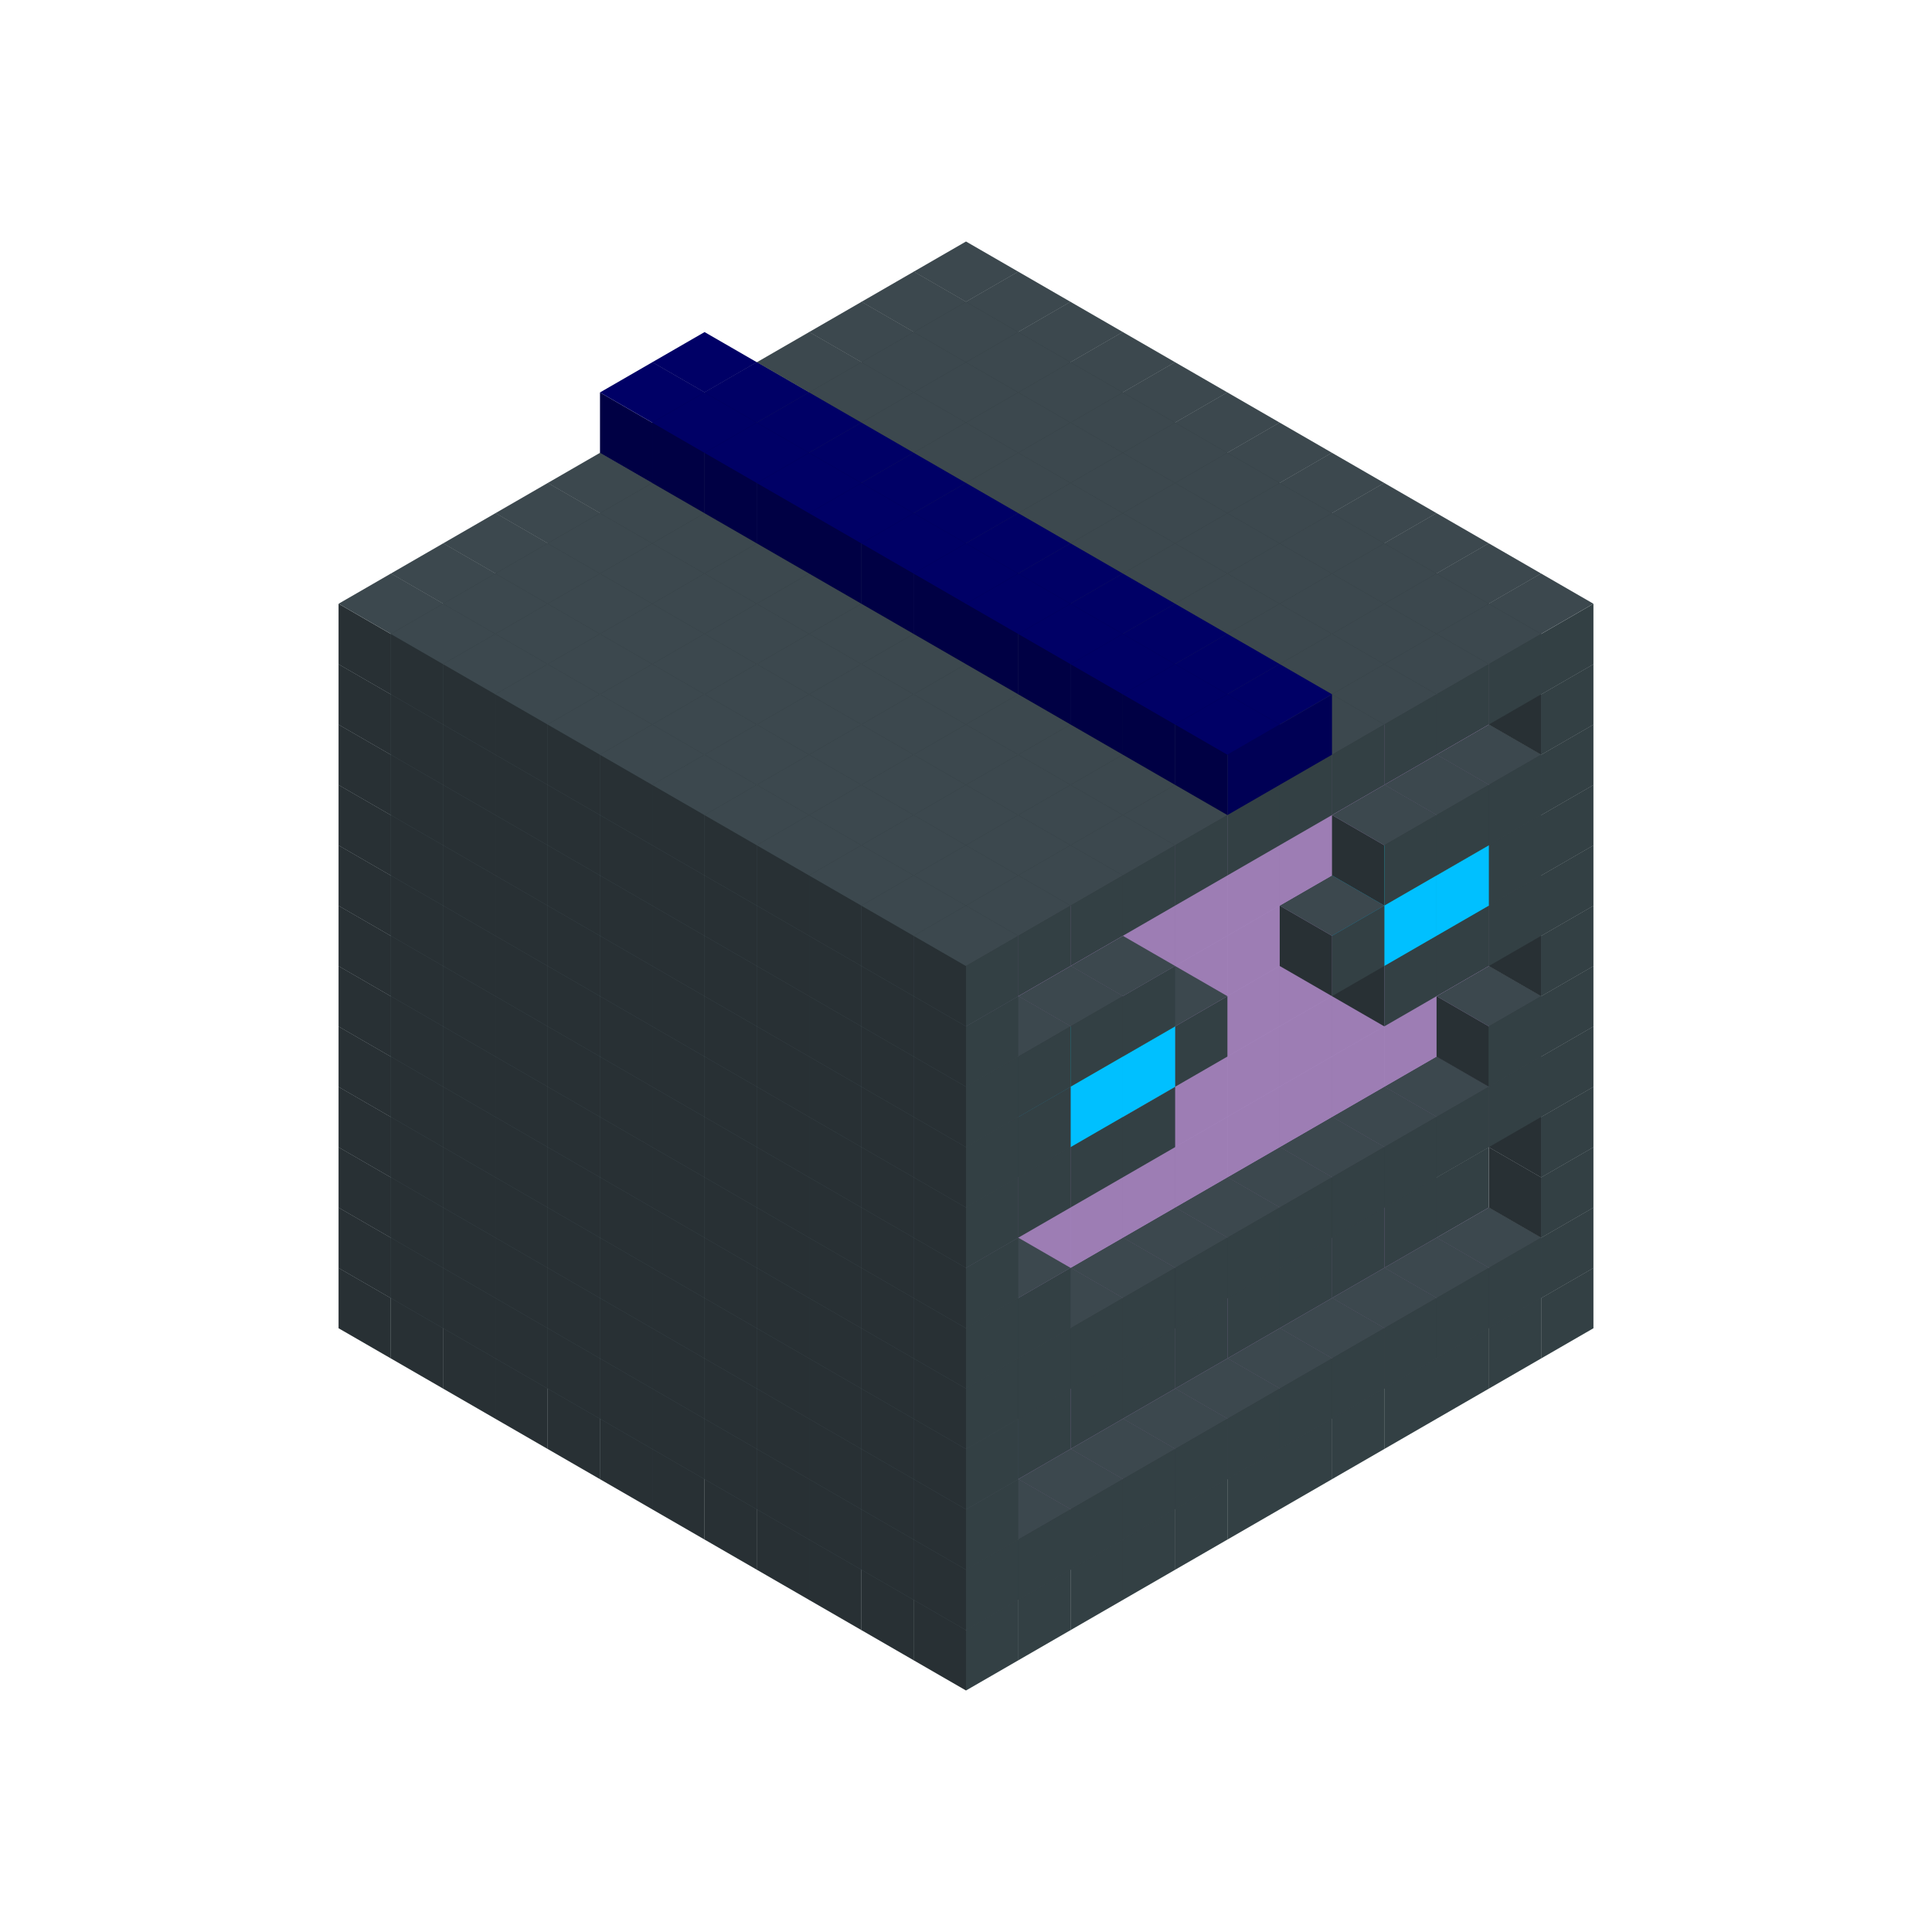 
<svg width='600' height='600' viewBox='4436371 5550000 3200000 3200000' xmlns='http://www.w3.org/2000/svg' xmlns:xlink='http://www.w3.org/1999/xlink'>
<use xlink:href='#v-0x00000107-1' transform='translate(983738,3600000)'/>
<use xlink:href='#v-0x00000107-1' transform='translate(1070341,3650000)'/>
<use xlink:href='#v-0x00000107-1' transform='translate(1156944,3700000)'/>
<use xlink:href='#v-0x00000107-1' transform='translate(1243547,3750000)'/>
<use xlink:href='#v-0x00000107-1' transform='translate(1330150,3800000)'/>
<use xlink:href='#v-0x00000107-1' transform='translate(1416753,3850000)'/>
<use xlink:href='#v-0x00000107-1' transform='translate(1503356,3900000)'/>
<use xlink:href='#v-0x00000107-1' transform='translate(1589959,3950000)'/>
<use xlink:href='#v-0x00000107-1' transform='translate(1676562,4000000)'/>
<use xlink:href='#v-0x00000107-1' transform='translate(1763165,4050000)'/>
<use xlink:href='#v-0x00000107-1' transform='translate(1849768,4100000)'/>
<use xlink:href='#v-0x00000107-1' transform='translate(2889004,3600000)'/>
<use xlink:href='#v-0x00000107-1' transform='translate(2802401,3650000)'/>
<use xlink:href='#v-0x00000107-1' transform='translate(2715798,3700000)'/>
<use xlink:href='#v-0x00000107-1' transform='translate(2629195,3750000)'/>
<use xlink:href='#v-0x00000107-1' transform='translate(2542592,3800000)'/>
<use xlink:href='#v-0x00000107-1' transform='translate(2455989,3850000)'/>
<use xlink:href='#v-0x00000107-1' transform='translate(2369386,3900000)'/>
<use xlink:href='#v-0x00000107-1' transform='translate(2282783,3950000)'/>
<use xlink:href='#v-0x00000107-1' transform='translate(2196180,4000000)'/>
<use xlink:href='#v-0x00000107-1' transform='translate(2109577,4050000)'/>
<use xlink:href='#v-0x00000107-1' transform='translate(2022974,4100000)'/>
<use xlink:href='#v-0x00000107-1' transform='translate(1936371,4150000)'/>
<use xlink:href='#v-0x00000107-1' transform='translate(983738,3500000)'/>
<use xlink:href='#v-0x00000107-1' transform='translate(1070341,3550000)'/>
<use xlink:href='#v-0x00000107-1' transform='translate(1156944,3600000)'/>
<use xlink:href='#v-0x00000107-1' transform='translate(1243547,3650000)'/>
<use xlink:href='#v-0x00000107-1' transform='translate(1330150,3700000)'/>
<use xlink:href='#v-0x00000107-1' transform='translate(1416753,3750000)'/>
<use xlink:href='#v-0x00000107-1' transform='translate(1503356,3800000)'/>
<use xlink:href='#v-0x00000107-1' transform='translate(1589959,3850000)'/>
<use xlink:href='#v-0x00000107-1' transform='translate(1676562,3900000)'/>
<use xlink:href='#v-0x00000107-1' transform='translate(1763165,3950000)'/>
<use xlink:href='#v-0x00000107-2' transform='translate(2715798,3500000)'/>
<use xlink:href='#v-0x00000107-2' transform='translate(2629195,3550000)'/>
<use xlink:href='#v-0x00000107-2' transform='translate(2542592,3600000)'/>
<use xlink:href='#v-0x00000107-2' transform='translate(2455989,3650000)'/>
<use xlink:href='#v-0x00000107-2' transform='translate(2369386,3700000)'/>
<use xlink:href='#v-0x00000107-2' transform='translate(2282783,3750000)'/>
<use xlink:href='#v-0x00000107-2' transform='translate(2196180,3800000)'/>
<use xlink:href='#v-0x00000107-2' transform='translate(2109577,3850000)'/>
<use xlink:href='#v-0x00000107-2' transform='translate(2022974,3900000)'/>
<use xlink:href='#v-0x00000107-2' transform='translate(1936371,3950000)'/>
<use xlink:href='#v-0x00000107-1' transform='translate(1849768,4000000)'/>
<use xlink:href='#v-0x00000107-1' transform='translate(2889004,3500000)'/>
<use xlink:href='#v-0x00000107-1' transform='translate(2802401,3550000)'/>
<use xlink:href='#v-0x00000107-1' transform='translate(2715798,3600000)'/>
<use xlink:href='#v-0x00000107-1' transform='translate(2629195,3650000)'/>
<use xlink:href='#v-0x00000107-1' transform='translate(2542592,3700000)'/>
<use xlink:href='#v-0x00000107-1' transform='translate(2455989,3750000)'/>
<use xlink:href='#v-0x00000107-1' transform='translate(2369386,3800000)'/>
<use xlink:href='#v-0x00000107-1' transform='translate(2282783,3850000)'/>
<use xlink:href='#v-0x00000107-1' transform='translate(2196180,3900000)'/>
<use xlink:href='#v-0x00000107-1' transform='translate(2109577,3950000)'/>
<use xlink:href='#v-0x00000107-1' transform='translate(2022974,4000000)'/>
<use xlink:href='#v-0x00000107-1' transform='translate(1936371,4050000)'/>
<use xlink:href='#v-0x00000107-1' transform='translate(983738,3400000)'/>
<use xlink:href='#v-0x00000107-1' transform='translate(1070341,3450000)'/>
<use xlink:href='#v-0x00000107-1' transform='translate(1156944,3500000)'/>
<use xlink:href='#v-0x00000107-1' transform='translate(1243547,3550000)'/>
<use xlink:href='#v-0x00000107-1' transform='translate(1330150,3600000)'/>
<use xlink:href='#v-0x00000107-1' transform='translate(1416753,3650000)'/>
<use xlink:href='#v-0x00000107-1' transform='translate(1503356,3700000)'/>
<use xlink:href='#v-0x00000107-1' transform='translate(1589959,3750000)'/>
<use xlink:href='#v-0x00000107-1' transform='translate(1676562,3800000)'/>
<use xlink:href='#v-0x00000107-1' transform='translate(1763165,3850000)'/>
<use xlink:href='#v-0x00000107-4' transform='translate(2715798,3400000)'/>
<use xlink:href='#v-0x00000107-4' transform='translate(2629195,3450000)'/>
<use xlink:href='#v-0x00000107-4' transform='translate(2542592,3500000)'/>
<use xlink:href='#v-0x00000107-4' transform='translate(2455989,3550000)'/>
<use xlink:href='#v-0x00000107-4' transform='translate(2369386,3600000)'/>
<use xlink:href='#v-0x00000107-4' transform='translate(2282783,3650000)'/>
<use xlink:href='#v-0x00000107-4' transform='translate(2196180,3700000)'/>
<use xlink:href='#v-0x00000107-4' transform='translate(2109577,3750000)'/>
<use xlink:href='#v-0x00000107-4' transform='translate(2022974,3800000)'/>
<use xlink:href='#v-0x00000107-4' transform='translate(1936371,3850000)'/>
<use xlink:href='#v-0x00000107-1' transform='translate(1849768,3900000)'/>
<use xlink:href='#v-0x00000107-1' transform='translate(2889004,3400000)'/>
<use xlink:href='#v-0x00000107-1' transform='translate(1936371,3950000)'/>
<use xlink:href='#v-0x00000107-1' transform='translate(983738,3300000)'/>
<use xlink:href='#v-0x00000107-1' transform='translate(1070341,3350000)'/>
<use xlink:href='#v-0x00000107-1' transform='translate(1156944,3400000)'/>
<use xlink:href='#v-0x00000107-1' transform='translate(1243547,3450000)'/>
<use xlink:href='#v-0x00000107-1' transform='translate(1330150,3500000)'/>
<use xlink:href='#v-0x00000107-1' transform='translate(1416753,3550000)'/>
<use xlink:href='#v-0x00000107-1' transform='translate(1503356,3600000)'/>
<use xlink:href='#v-0x00000107-1' transform='translate(1589959,3650000)'/>
<use xlink:href='#v-0x00000107-1' transform='translate(1676562,3700000)'/>
<use xlink:href='#v-0x00000107-1' transform='translate(1763165,3750000)'/>
<use xlink:href='#v-0x00000107-4' transform='translate(2715798,3300000)'/>
<use xlink:href='#v-0x00000107-4' transform='translate(2629195,3350000)'/>
<use xlink:href='#v-0x00000107-4' transform='translate(2542592,3400000)'/>
<use xlink:href='#v-0x00000107-4' transform='translate(2455989,3450000)'/>
<use xlink:href='#v-0x00000107-4' transform='translate(2369386,3500000)'/>
<use xlink:href='#v-0x00000107-4' transform='translate(2282783,3550000)'/>
<use xlink:href='#v-0x00000107-4' transform='translate(2196180,3600000)'/>
<use xlink:href='#v-0x00000107-4' transform='translate(2109577,3650000)'/>
<use xlink:href='#v-0x00000107-4' transform='translate(2022974,3700000)'/>
<use xlink:href='#v-0x00000107-4' transform='translate(1936371,3750000)'/>
<use xlink:href='#v-0x00000107-1' transform='translate(1849768,3800000)'/>
<use xlink:href='#v-0x00000107-1' transform='translate(2889004,3300000)'/>
<use xlink:href='#v-0x00000107-1' transform='translate(1936371,3850000)'/>
<use xlink:href='#v-0x00000107-1' transform='translate(983738,3200000)'/>
<use xlink:href='#v-0x00000107-1' transform='translate(1070341,3250000)'/>
<use xlink:href='#v-0x00000107-1' transform='translate(1156944,3300000)'/>
<use xlink:href='#v-0x00000107-1' transform='translate(1243547,3350000)'/>
<use xlink:href='#v-0x00000107-1' transform='translate(1330150,3400000)'/>
<use xlink:href='#v-0x00000107-1' transform='translate(1416753,3450000)'/>
<use xlink:href='#v-0x00000107-1' transform='translate(1503356,3500000)'/>
<use xlink:href='#v-0x00000107-1' transform='translate(1589959,3550000)'/>
<use xlink:href='#v-0x00000107-1' transform='translate(1676562,3600000)'/>
<use xlink:href='#v-0x00000107-1' transform='translate(1763165,3650000)'/>
<use xlink:href='#v-0x00000107-2' transform='translate(2715798,3200000)'/>
<use xlink:href='#v-0x00000107-2' transform='translate(2629195,3250000)'/>
<use xlink:href='#v-0x00000107-2' transform='translate(2542592,3300000)'/>
<use xlink:href='#v-0x00000107-2' transform='translate(2455989,3350000)'/>
<use xlink:href='#v-0x00000107-2' transform='translate(2369386,3400000)'/>
<use xlink:href='#v-0x00000107-2' transform='translate(2282783,3450000)'/>
<use xlink:href='#v-0x00000107-2' transform='translate(2196180,3500000)'/>
<use xlink:href='#v-0x00000107-2' transform='translate(2109577,3550000)'/>
<use xlink:href='#v-0x00000107-2' transform='translate(2022974,3600000)'/>
<use xlink:href='#v-0x00000107-2' transform='translate(1936371,3650000)'/>
<use xlink:href='#v-0x00000107-1' transform='translate(1849768,3700000)'/>
<use xlink:href='#v-0x00000107-1' transform='translate(2889004,3200000)'/>
<use xlink:href='#v-0x00000107-1' transform='translate(2802401,3250000)'/>
<use xlink:href='#v-0x00000107-1' transform='translate(2715798,3300000)'/>
<use xlink:href='#v-0x00000107-1' transform='translate(2629195,3350000)'/>
<use xlink:href='#v-0x00000107-1' transform='translate(2542592,3400000)'/>
<use xlink:href='#v-0x00000107-1' transform='translate(2455989,3450000)'/>
<use xlink:href='#v-0x00000107-1' transform='translate(2369386,3500000)'/>
<use xlink:href='#v-0x00000107-1' transform='translate(2282783,3550000)'/>
<use xlink:href='#v-0x00000107-1' transform='translate(2196180,3600000)'/>
<use xlink:href='#v-0x00000107-1' transform='translate(2109577,3650000)'/>
<use xlink:href='#v-0x00000107-1' transform='translate(2022974,3700000)'/>
<use xlink:href='#v-0x00000107-1' transform='translate(1936371,3750000)'/>
<use xlink:href='#v-0x00000107-1' transform='translate(983738,3100000)'/>
<use xlink:href='#v-0x00000107-1' transform='translate(1070341,3150000)'/>
<use xlink:href='#v-0x00000107-1' transform='translate(1156944,3200000)'/>
<use xlink:href='#v-0x00000107-1' transform='translate(1243547,3250000)'/>
<use xlink:href='#v-0x00000107-1' transform='translate(1330150,3300000)'/>
<use xlink:href='#v-0x00000107-1' transform='translate(1416753,3350000)'/>
<use xlink:href='#v-0x00000107-1' transform='translate(1503356,3400000)'/>
<use xlink:href='#v-0x00000107-1' transform='translate(1589959,3450000)'/>
<use xlink:href='#v-0x00000107-1' transform='translate(1676562,3500000)'/>
<use xlink:href='#v-0x00000107-1' transform='translate(1763165,3550000)'/>
<use xlink:href='#v-0x00000107-2' transform='translate(2715798,3100000)'/>
<use xlink:href='#v-0x00000107-2' transform='translate(2629195,3150000)'/>
<use xlink:href='#v-0x00000107-2' transform='translate(2542592,3200000)'/>
<use xlink:href='#v-0x00000107-2' transform='translate(2455989,3250000)'/>
<use xlink:href='#v-0x00000107-2' transform='translate(2369386,3300000)'/>
<use xlink:href='#v-0x00000107-2' transform='translate(2282783,3350000)'/>
<use xlink:href='#v-0x00000107-2' transform='translate(2196180,3400000)'/>
<use xlink:href='#v-0x00000107-2' transform='translate(2109577,3450000)'/>
<use xlink:href='#v-0x00000107-2' transform='translate(2022974,3500000)'/>
<use xlink:href='#v-0x00000107-2' transform='translate(1936371,3550000)'/>
<use xlink:href='#v-0x00000107-1' transform='translate(1849768,3600000)'/>
<use xlink:href='#v-0x00000107-1' transform='translate(2889004,3100000)'/>
<use xlink:href='#v-0x00000107-1' transform='translate(2802401,3150000)'/>
<use xlink:href='#v-0x00000107-1' transform='translate(2022974,3600000)'/>
<use xlink:href='#v-0x00000107-1' transform='translate(1936371,3650000)'/>
<use xlink:href='#v-0x00000107-1' transform='translate(983738,3000000)'/>
<use xlink:href='#v-0x00000107-1' transform='translate(1070341,3050000)'/>
<use xlink:href='#v-0x00000107-1' transform='translate(1156944,3100000)'/>
<use xlink:href='#v-0x00000107-1' transform='translate(1243547,3150000)'/>
<use xlink:href='#v-0x00000107-1' transform='translate(1330150,3200000)'/>
<use xlink:href='#v-0x00000107-1' transform='translate(1416753,3250000)'/>
<use xlink:href='#v-0x00000107-1' transform='translate(1503356,3300000)'/>
<use xlink:href='#v-0x00000107-1' transform='translate(1589959,3350000)'/>
<use xlink:href='#v-0x00000107-1' transform='translate(1676562,3400000)'/>
<use xlink:href='#v-0x00000107-1' transform='translate(1763165,3450000)'/>
<use xlink:href='#v-0x00000107-2' transform='translate(2715798,3000000)'/>
<use xlink:href='#v-0x00000107-2' transform='translate(2629195,3050000)'/>
<use xlink:href='#v-0x00000107-2' transform='translate(2542592,3100000)'/>
<use xlink:href='#v-0x00000107-2' transform='translate(2455989,3150000)'/>
<use xlink:href='#v-0x00000107-2' transform='translate(2369386,3200000)'/>
<use xlink:href='#v-0x00000107-2' transform='translate(2282783,3250000)'/>
<use xlink:href='#v-0x00000107-2' transform='translate(2196180,3300000)'/>
<use xlink:href='#v-0x00000107-2' transform='translate(2109577,3350000)'/>
<use xlink:href='#v-0x00000107-2' transform='translate(2022974,3400000)'/>
<use xlink:href='#v-0x00000107-2' transform='translate(1936371,3450000)'/>
<use xlink:href='#v-0x00000107-1' transform='translate(1849768,3500000)'/>
<use xlink:href='#v-0x00000107-1' transform='translate(2889004,3000000)'/>
<use xlink:href='#v-0x00000107-1' transform='translate(1936371,3550000)'/>
<use xlink:href='#v-0x00000107-1' transform='translate(983738,2900000)'/>
<use xlink:href='#v-0x00000107-1' transform='translate(1070341,2950000)'/>
<use xlink:href='#v-0x00000107-1' transform='translate(1156944,3000000)'/>
<use xlink:href='#v-0x00000107-1' transform='translate(1243547,3050000)'/>
<use xlink:href='#v-0x00000107-1' transform='translate(1330150,3100000)'/>
<use xlink:href='#v-0x00000107-1' transform='translate(1416753,3150000)'/>
<use xlink:href='#v-0x00000107-1' transform='translate(1503356,3200000)'/>
<use xlink:href='#v-0x00000107-1' transform='translate(1589959,3250000)'/>
<use xlink:href='#v-0x00000107-1' transform='translate(1676562,3300000)'/>
<use xlink:href='#v-0x00000107-1' transform='translate(1763165,3350000)'/>
<use xlink:href='#v-0x00000107-2' transform='translate(2715798,2900000)'/>
<use xlink:href='#v-0x00000107-2' transform='translate(2629195,2950000)'/>
<use xlink:href='#v-0x00000107-2' transform='translate(2542592,3000000)'/>
<use xlink:href='#v-0x00000107-2' transform='translate(2455989,3050000)'/>
<use xlink:href='#v-0x00000107-2' transform='translate(2369386,3100000)'/>
<use xlink:href='#v-0x00000107-2' transform='translate(2282783,3150000)'/>
<use xlink:href='#v-0x00000107-2' transform='translate(2196180,3200000)'/>
<use xlink:href='#v-0x00000107-2' transform='translate(2109577,3250000)'/>
<use xlink:href='#v-0x00000107-2' transform='translate(2022974,3300000)'/>
<use xlink:href='#v-0x00000107-2' transform='translate(1936371,3350000)'/>
<use xlink:href='#v-0x00000107-1' transform='translate(1849768,3400000)'/>
<use xlink:href='#v-0x00000107-1' transform='translate(2889004,2900000)'/>
<use xlink:href='#v-0x00000107-1' transform='translate(2802401,2950000)'/>
<use xlink:href='#v-0x00000107-1' transform='translate(2715798,3000000)'/>
<use xlink:href='#v-0x00000107-1' transform='translate(2629195,3050000)'/>
<use xlink:href='#v-0x00000107-1' transform='translate(2196180,3300000)'/>
<use xlink:href='#v-0x00000107-1' transform='translate(2109577,3350000)'/>
<use xlink:href='#v-0x00000107-1' transform='translate(2022974,3400000)'/>
<use xlink:href='#v-0x00000107-1' transform='translate(1936371,3450000)'/>
<use xlink:href='#v-0x00000107-1' transform='translate(983738,2800000)'/>
<use xlink:href='#v-0x00000107-1' transform='translate(1070341,2850000)'/>
<use xlink:href='#v-0x00000107-1' transform='translate(1156944,2900000)'/>
<use xlink:href='#v-0x00000107-1' transform='translate(1243547,2950000)'/>
<use xlink:href='#v-0x00000107-1' transform='translate(1330150,3000000)'/>
<use xlink:href='#v-0x00000107-1' transform='translate(1416753,3050000)'/>
<use xlink:href='#v-0x00000107-1' transform='translate(1503356,3100000)'/>
<use xlink:href='#v-0x00000107-1' transform='translate(1589959,3150000)'/>
<use xlink:href='#v-0x00000107-1' transform='translate(1676562,3200000)'/>
<use xlink:href='#v-0x00000107-1' transform='translate(1763165,3250000)'/>
<use xlink:href='#v-0x00000107-2' transform='translate(2715798,2800000)'/>
<use xlink:href='#v-0x00000107-2' transform='translate(2629195,2850000)'/>
<use xlink:href='#v-0x00000107-2' transform='translate(2542592,2900000)'/>
<use xlink:href='#v-0x00000107-2' transform='translate(2455989,2950000)'/>
<use xlink:href='#v-0x00000107-2' transform='translate(2369386,3000000)'/>
<use xlink:href='#v-0x00000107-2' transform='translate(2282783,3050000)'/>
<use xlink:href='#v-0x00000107-2' transform='translate(2196180,3100000)'/>
<use xlink:href='#v-0x00000107-2' transform='translate(2109577,3150000)'/>
<use xlink:href='#v-0x00000107-2' transform='translate(2022974,3200000)'/>
<use xlink:href='#v-0x00000107-2' transform='translate(1936371,3250000)'/>
<use xlink:href='#v-0x00000107-1' transform='translate(1849768,3300000)'/>
<use xlink:href='#v-0x00000107-1' transform='translate(2889004,2800000)'/>
<use xlink:href='#v-0x00000107-1' transform='translate(2802401,2850000)'/>
<use xlink:href='#v-0x00000107-3' transform='translate(2715798,2900000)'/>
<use xlink:href='#v-0x00000107-3' transform='translate(2629195,2950000)'/>
<use xlink:href='#v-0x00000107-1' transform='translate(2542592,3000000)'/>
<use xlink:href='#v-0x00000107-1' transform='translate(2282783,3150000)'/>
<use xlink:href='#v-0x00000107-3' transform='translate(2196180,3200000)'/>
<use xlink:href='#v-0x00000107-3' transform='translate(2109577,3250000)'/>
<use xlink:href='#v-0x00000107-1' transform='translate(2022974,3300000)'/>
<use xlink:href='#v-0x00000107-1' transform='translate(1936371,3350000)'/>
<use xlink:href='#v-0x00000107-1' transform='translate(983738,2700000)'/>
<use xlink:href='#v-0x00000107-1' transform='translate(1070341,2750000)'/>
<use xlink:href='#v-0x00000107-1' transform='translate(1156944,2800000)'/>
<use xlink:href='#v-0x00000107-1' transform='translate(1243547,2850000)'/>
<use xlink:href='#v-0x00000107-1' transform='translate(1330150,2900000)'/>
<use xlink:href='#v-0x00000107-1' transform='translate(1416753,2950000)'/>
<use xlink:href='#v-0x00000107-1' transform='translate(1503356,3000000)'/>
<use xlink:href='#v-0x00000107-1' transform='translate(1589959,3050000)'/>
<use xlink:href='#v-0x00000107-1' transform='translate(1676562,3100000)'/>
<use xlink:href='#v-0x00000107-1' transform='translate(1763165,3150000)'/>
<use xlink:href='#v-0x00000107-2' transform='translate(2715798,2700000)'/>
<use xlink:href='#v-0x00000107-2' transform='translate(2629195,2750000)'/>
<use xlink:href='#v-0x00000107-2' transform='translate(2542592,2800000)'/>
<use xlink:href='#v-0x00000107-2' transform='translate(2455989,2850000)'/>
<use xlink:href='#v-0x00000107-2' transform='translate(2369386,2900000)'/>
<use xlink:href='#v-0x00000107-2' transform='translate(2282783,2950000)'/>
<use xlink:href='#v-0x00000107-2' transform='translate(2196180,3000000)'/>
<use xlink:href='#v-0x00000107-2' transform='translate(2109577,3050000)'/>
<use xlink:href='#v-0x00000107-2' transform='translate(2022974,3100000)'/>
<use xlink:href='#v-0x00000107-2' transform='translate(1936371,3150000)'/>
<use xlink:href='#v-0x00000107-1' transform='translate(1849768,3200000)'/>
<use xlink:href='#v-0x00000107-1' transform='translate(2889004,2700000)'/>
<use xlink:href='#v-0x00000107-1' transform='translate(2802401,2750000)'/>
<use xlink:href='#v-0x00000107-1' transform='translate(2715798,2800000)'/>
<use xlink:href='#v-0x00000107-1' transform='translate(2629195,2850000)'/>
<use xlink:href='#v-0x00000107-1' transform='translate(2196180,3100000)'/>
<use xlink:href='#v-0x00000107-1' transform='translate(2109577,3150000)'/>
<use xlink:href='#v-0x00000107-1' transform='translate(2022974,3200000)'/>
<use xlink:href='#v-0x00000107-1' transform='translate(1936371,3250000)'/>
<use xlink:href='#v-0x00000107-1' transform='translate(983738,2600000)'/>
<use xlink:href='#v-0x00000107-1' transform='translate(1070341,2650000)'/>
<use xlink:href='#v-0x00000107-1' transform='translate(1156944,2700000)'/>
<use xlink:href='#v-0x00000107-1' transform='translate(1243547,2750000)'/>
<use xlink:href='#v-0x00000107-1' transform='translate(1330150,2800000)'/>
<use xlink:href='#v-0x00000107-1' transform='translate(1416753,2850000)'/>
<use xlink:href='#v-0x00000107-1' transform='translate(1503356,2900000)'/>
<use xlink:href='#v-0x00000107-1' transform='translate(1589959,2950000)'/>
<use xlink:href='#v-0x00000107-1' transform='translate(1676562,3000000)'/>
<use xlink:href='#v-0x00000107-1' transform='translate(1763165,3050000)'/>
<use xlink:href='#v-0x00000107-2' transform='translate(2715798,2600000)'/>
<use xlink:href='#v-0x00000107-2' transform='translate(2629195,2650000)'/>
<use xlink:href='#v-0x00000107-2' transform='translate(2542592,2700000)'/>
<use xlink:href='#v-0x00000107-2' transform='translate(2455989,2750000)'/>
<use xlink:href='#v-0x00000107-2' transform='translate(2369386,2800000)'/>
<use xlink:href='#v-0x00000107-2' transform='translate(2282783,2850000)'/>
<use xlink:href='#v-0x00000107-2' transform='translate(2196180,2900000)'/>
<use xlink:href='#v-0x00000107-2' transform='translate(2109577,2950000)'/>
<use xlink:href='#v-0x00000107-2' transform='translate(2022974,3000000)'/>
<use xlink:href='#v-0x00000107-2' transform='translate(1936371,3050000)'/>
<use xlink:href='#v-0x00000107-1' transform='translate(1849768,3100000)'/>
<use xlink:href='#v-0x00000107-1' transform='translate(2889004,2600000)'/>
<use xlink:href='#v-0x00000107-1' transform='translate(1936371,3150000)'/>
<use xlink:href='#v-0x00000107-1' transform='translate(1936371,1950000)'/>
<use xlink:href='#v-0x00000107-1' transform='translate(1849768,2000000)'/>
<use xlink:href='#v-0x00000107-1' transform='translate(1763165,2050000)'/>
<use xlink:href='#v-0x00000107-1' transform='translate(1676562,2100000)'/>
<use xlink:href='#v-0x00000107-1' transform='translate(1589959,2150000)'/>
<use xlink:href='#v-0x00000107-1' transform='translate(1503356,2200000)'/>
<use xlink:href='#v-0x00000107-1' transform='translate(1416753,2250000)'/>
<use xlink:href='#v-0x00000107-1' transform='translate(1330150,2300000)'/>
<use xlink:href='#v-0x00000107-1' transform='translate(1243547,2350000)'/>
<use xlink:href='#v-0x00000107-1' transform='translate(1156944,2400000)'/>
<use xlink:href='#v-0x00000107-1' transform='translate(1070341,2450000)'/>
<use xlink:href='#v-0x00000107-1' transform='translate(983738,2500000)'/>
<use xlink:href='#v-0x00000107-1' transform='translate(2022974,2000000)'/>
<use xlink:href='#v-0x00000107-1' transform='translate(1936371,2050000)'/>
<use xlink:href='#v-0x00000107-1' transform='translate(1849768,2100000)'/>
<use xlink:href='#v-0x00000107-1' transform='translate(1763165,2150000)'/>
<use xlink:href='#v-0x00000107-1' transform='translate(1676562,2200000)'/>
<use xlink:href='#v-0x00000107-1' transform='translate(1589959,2250000)'/>
<use xlink:href='#v-0x00000107-1' transform='translate(1503356,2300000)'/>
<use xlink:href='#v-0x00000107-1' transform='translate(1416753,2350000)'/>
<use xlink:href='#v-0x00000107-1' transform='translate(1330150,2400000)'/>
<use xlink:href='#v-0x00000107-1' transform='translate(1243547,2450000)'/>
<use xlink:href='#v-0x00000107-1' transform='translate(1156944,2500000)'/>
<use xlink:href='#v-0x00000107-1' transform='translate(1070341,2550000)'/>
<use xlink:href='#v-0x00000107-1' transform='translate(2109577,2050000)'/>
<use xlink:href='#v-0x00000107-1' transform='translate(2022974,2100000)'/>
<use xlink:href='#v-0x00000107-1' transform='translate(1936371,2150000)'/>
<use xlink:href='#v-0x00000107-1' transform='translate(1849768,2200000)'/>
<use xlink:href='#v-0x00000107-1' transform='translate(1763165,2250000)'/>
<use xlink:href='#v-0x00000107-1' transform='translate(1676562,2300000)'/>
<use xlink:href='#v-0x00000107-1' transform='translate(1589959,2350000)'/>
<use xlink:href='#v-0x00000107-1' transform='translate(1503356,2400000)'/>
<use xlink:href='#v-0x00000107-1' transform='translate(1416753,2450000)'/>
<use xlink:href='#v-0x00000107-1' transform='translate(1330150,2500000)'/>
<use xlink:href='#v-0x00000107-1' transform='translate(1243547,2550000)'/>
<use xlink:href='#v-0x00000107-1' transform='translate(1156944,2600000)'/>
<use xlink:href='#v-0x00000107-1' transform='translate(2196180,2100000)'/>
<use xlink:href='#v-0x00000107-1' transform='translate(2109577,2150000)'/>
<use xlink:href='#v-0x00000107-1' transform='translate(2022974,2200000)'/>
<use xlink:href='#v-0x00000107-1' transform='translate(1936371,2250000)'/>
<use xlink:href='#v-0x00000107-1' transform='translate(1849768,2300000)'/>
<use xlink:href='#v-0x00000107-1' transform='translate(1763165,2350000)'/>
<use xlink:href='#v-0x00000107-1' transform='translate(1676562,2400000)'/>
<use xlink:href='#v-0x00000107-1' transform='translate(1589959,2450000)'/>
<use xlink:href='#v-0x00000107-1' transform='translate(1503356,2500000)'/>
<use xlink:href='#v-0x00000107-1' transform='translate(1416753,2550000)'/>
<use xlink:href='#v-0x00000107-1' transform='translate(1330150,2600000)'/>
<use xlink:href='#v-0x00000107-1' transform='translate(1243547,2650000)'/>
<use xlink:href='#v-0x00000107-1' transform='translate(2282783,2150000)'/>
<use xlink:href='#v-0x00000107-1' transform='translate(2196180,2200000)'/>
<use xlink:href='#v-0x00000107-1' transform='translate(2109577,2250000)'/>
<use xlink:href='#v-0x00000107-1' transform='translate(2022974,2300000)'/>
<use xlink:href='#v-0x00000107-1' transform='translate(1936371,2350000)'/>
<use xlink:href='#v-0x00000107-1' transform='translate(1849768,2400000)'/>
<use xlink:href='#v-0x00000107-1' transform='translate(1763165,2450000)'/>
<use xlink:href='#v-0x00000107-1' transform='translate(1676562,2500000)'/>
<use xlink:href='#v-0x00000107-1' transform='translate(1589959,2550000)'/>
<use xlink:href='#v-0x00000107-1' transform='translate(1503356,2600000)'/>
<use xlink:href='#v-0x00000107-1' transform='translate(1416753,2650000)'/>
<use xlink:href='#v-0x00000107-1' transform='translate(1330150,2700000)'/>
<use xlink:href='#v-0x00000107-1' transform='translate(2369386,2200000)'/>
<use xlink:href='#v-0x00000107-1' transform='translate(2282783,2250000)'/>
<use xlink:href='#v-0x00000107-1' transform='translate(2196180,2300000)'/>
<use xlink:href='#v-0x00000107-1' transform='translate(2109577,2350000)'/>
<use xlink:href='#v-0x00000107-1' transform='translate(2022974,2400000)'/>
<use xlink:href='#v-0x00000107-1' transform='translate(1936371,2450000)'/>
<use xlink:href='#v-0x00000107-1' transform='translate(1849768,2500000)'/>
<use xlink:href='#v-0x00000107-1' transform='translate(1763165,2550000)'/>
<use xlink:href='#v-0x00000107-1' transform='translate(1676562,2600000)'/>
<use xlink:href='#v-0x00000107-1' transform='translate(1589959,2650000)'/>
<use xlink:href='#v-0x00000107-1' transform='translate(1503356,2700000)'/>
<use xlink:href='#v-0x00000107-1' transform='translate(1416753,2750000)'/>
<use xlink:href='#v-0x00000107-1' transform='translate(2455989,2250000)'/>
<use xlink:href='#v-0x00000107-1' transform='translate(2369386,2300000)'/>
<use xlink:href='#v-0x00000107-1' transform='translate(2282783,2350000)'/>
<use xlink:href='#v-0x00000107-1' transform='translate(2196180,2400000)'/>
<use xlink:href='#v-0x00000107-1' transform='translate(2109577,2450000)'/>
<use xlink:href='#v-0x00000107-1' transform='translate(2022974,2500000)'/>
<use xlink:href='#v-0x00000107-1' transform='translate(1936371,2550000)'/>
<use xlink:href='#v-0x00000107-1' transform='translate(1849768,2600000)'/>
<use xlink:href='#v-0x00000107-1' transform='translate(1763165,2650000)'/>
<use xlink:href='#v-0x00000107-1' transform='translate(1676562,2700000)'/>
<use xlink:href='#v-0x00000107-1' transform='translate(1589959,2750000)'/>
<use xlink:href='#v-0x00000107-1' transform='translate(1503356,2800000)'/>
<use xlink:href='#v-0x00000107-1' transform='translate(2542592,2300000)'/>
<use xlink:href='#v-0x00000107-1' transform='translate(2455989,2350000)'/>
<use xlink:href='#v-0x00000107-1' transform='translate(2369386,2400000)'/>
<use xlink:href='#v-0x00000107-1' transform='translate(2282783,2450000)'/>
<use xlink:href='#v-0x00000107-1' transform='translate(2196180,2500000)'/>
<use xlink:href='#v-0x00000107-1' transform='translate(2109577,2550000)'/>
<use xlink:href='#v-0x00000107-1' transform='translate(2022974,2600000)'/>
<use xlink:href='#v-0x00000107-1' transform='translate(1936371,2650000)'/>
<use xlink:href='#v-0x00000107-1' transform='translate(1849768,2700000)'/>
<use xlink:href='#v-0x00000107-1' transform='translate(1763165,2750000)'/>
<use xlink:href='#v-0x00000107-1' transform='translate(1676562,2800000)'/>
<use xlink:href='#v-0x00000107-1' transform='translate(1589959,2850000)'/>
<use xlink:href='#v-0x00000107-1' transform='translate(2629195,2350000)'/>
<use xlink:href='#v-0x00000107-1' transform='translate(2542592,2400000)'/>
<use xlink:href='#v-0x00000107-1' transform='translate(2455989,2450000)'/>
<use xlink:href='#v-0x00000107-1' transform='translate(2369386,2500000)'/>
<use xlink:href='#v-0x00000107-1' transform='translate(2282783,2550000)'/>
<use xlink:href='#v-0x00000107-1' transform='translate(2196180,2600000)'/>
<use xlink:href='#v-0x00000107-1' transform='translate(2109577,2650000)'/>
<use xlink:href='#v-0x00000107-1' transform='translate(2022974,2700000)'/>
<use xlink:href='#v-0x00000107-1' transform='translate(1936371,2750000)'/>
<use xlink:href='#v-0x00000107-1' transform='translate(1849768,2800000)'/>
<use xlink:href='#v-0x00000107-1' transform='translate(1763165,2850000)'/>
<use xlink:href='#v-0x00000107-1' transform='translate(1676562,2900000)'/>
<use xlink:href='#v-0x00000107-1' transform='translate(2715798,2400000)'/>
<use xlink:href='#v-0x00000107-1' transform='translate(2629195,2450000)'/>
<use xlink:href='#v-0x00000107-1' transform='translate(2542592,2500000)'/>
<use xlink:href='#v-0x00000107-1' transform='translate(2455989,2550000)'/>
<use xlink:href='#v-0x00000107-1' transform='translate(2369386,2600000)'/>
<use xlink:href='#v-0x00000107-1' transform='translate(2282783,2650000)'/>
<use xlink:href='#v-0x00000107-1' transform='translate(2196180,2700000)'/>
<use xlink:href='#v-0x00000107-1' transform='translate(2109577,2750000)'/>
<use xlink:href='#v-0x00000107-1' transform='translate(2022974,2800000)'/>
<use xlink:href='#v-0x00000107-1' transform='translate(1936371,2850000)'/>
<use xlink:href='#v-0x00000107-1' transform='translate(1849768,2900000)'/>
<use xlink:href='#v-0x00000107-1' transform='translate(1763165,2950000)'/>
<use xlink:href='#v-0x00000107-1' transform='translate(2802401,2450000)'/>
<use xlink:href='#v-0x00000107-1' transform='translate(2715798,2500000)'/>
<use xlink:href='#v-0x00000107-1' transform='translate(2629195,2550000)'/>
<use xlink:href='#v-0x00000107-1' transform='translate(2542592,2600000)'/>
<use xlink:href='#v-0x00000107-1' transform='translate(2455989,2650000)'/>
<use xlink:href='#v-0x00000107-1' transform='translate(2369386,2700000)'/>
<use xlink:href='#v-0x00000107-1' transform='translate(2282783,2750000)'/>
<use xlink:href='#v-0x00000107-1' transform='translate(2196180,2800000)'/>
<use xlink:href='#v-0x00000107-1' transform='translate(2109577,2850000)'/>
<use xlink:href='#v-0x00000107-1' transform='translate(2022974,2900000)'/>
<use xlink:href='#v-0x00000107-1' transform='translate(1936371,2950000)'/>
<use xlink:href='#v-0x00000107-1' transform='translate(1849768,3000000)'/>
<use xlink:href='#v-0x00000107-1' transform='translate(2889004,2500000)'/>
<use xlink:href='#v-0x00000107-1' transform='translate(2802401,2550000)'/>
<use xlink:href='#v-0x00000107-1' transform='translate(2715798,2600000)'/>
<use xlink:href='#v-0x00000107-1' transform='translate(2629195,2650000)'/>
<use xlink:href='#v-0x00000107-1' transform='translate(2542592,2700000)'/>
<use xlink:href='#v-0x00000107-1' transform='translate(2455989,2750000)'/>
<use xlink:href='#v-0x00000107-1' transform='translate(2369386,2800000)'/>
<use xlink:href='#v-0x00000107-1' transform='translate(2282783,2850000)'/>
<use xlink:href='#v-0x00000107-1' transform='translate(2196180,2900000)'/>
<use xlink:href='#v-0x00000107-1' transform='translate(2109577,2950000)'/>
<use xlink:href='#v-0x00000107-1' transform='translate(2022974,3000000)'/>
<use xlink:href='#v-0x00000107-1' transform='translate(1936371,3050000)'/>
<use xlink:href='#v-0x00000107-5' transform='translate(1503356,2100000)'/>
<use xlink:href='#v-0x00000107-5' transform='translate(1416753,2150000)'/>
<use xlink:href='#v-0x00000107-5' transform='translate(1589959,2150000)'/>
<use xlink:href='#v-0x00000107-5' transform='translate(1503356,2200000)'/>
<use xlink:href='#v-0x00000107-5' transform='translate(1676562,2200000)'/>
<use xlink:href='#v-0x00000107-5' transform='translate(1589959,2250000)'/>
<use xlink:href='#v-0x00000107-5' transform='translate(1763165,2250000)'/>
<use xlink:href='#v-0x00000107-5' transform='translate(1676562,2300000)'/>
<use xlink:href='#v-0x00000107-5' transform='translate(1849768,2300000)'/>
<use xlink:href='#v-0x00000107-5' transform='translate(1763165,2350000)'/>
<use xlink:href='#v-0x00000107-5' transform='translate(1936371,2350000)'/>
<use xlink:href='#v-0x00000107-5' transform='translate(1849768,2400000)'/>
<use xlink:href='#v-0x00000107-5' transform='translate(2022974,2400000)'/>
<use xlink:href='#v-0x00000107-5' transform='translate(1936371,2450000)'/>
<use xlink:href='#v-0x00000107-5' transform='translate(2109577,2450000)'/>
<use xlink:href='#v-0x00000107-5' transform='translate(2022974,2500000)'/>
<use xlink:href='#v-0x00000107-5' transform='translate(2196180,2500000)'/>
<use xlink:href='#v-0x00000107-5' transform='translate(2109577,2550000)'/>
<use xlink:href='#v-0x00000107-5' transform='translate(2282783,2550000)'/>
<use xlink:href='#v-0x00000107-5' transform='translate(2196180,2600000)'/>
<use xlink:href='#v-0x00000107-5' transform='translate(2369386,2600000)'/>
<use xlink:href='#v-0x00000107-5' transform='translate(2282783,2650000)'/>
<use xlink:href='#v-0x00000107-5' transform='translate(2455989,2650000)'/>
<use xlink:href='#v-0x00000107-5' transform='translate(2369386,2700000)'/>
<defs>
<g id='v-0x00000107-1'>
<polygon points='4100000,4100000 4100000,4200000 4013397,4150000 4013397,4050000' fill='#283034'/>
<polygon points='4100000,4100000 4100000,4200000 4186602,4150000 4186602,4050000' fill='#334044'/>
<polygon points='4100000,4100000 4013397,4050000 4100000,4000000 4186602,4050000' fill='#3c484e'/>
</g>
<g id='v-0x00000107-2'>
<polygon points='4100000,4100000 4100000,4200000 4013397,4150000 4013397,4050000' fill='#7c6490'/>
<polygon points='4100000,4100000 4100000,4200000 4186602,4150000 4186602,4050000' fill='#9d7db4'/>
<polygon points='4100000,4100000 4013397,4050000 4100000,4000000 4186602,4050000' fill='#ba96d8'/>
</g>
<g id='v-0x00000107-3'>
<polygon points='4100000,4100000 4100000,4200000 4013397,4150000 4013397,4050000' fill='#0098cc'/>
<polygon points='4100000,4100000 4100000,4200000 4186602,4150000 4186602,4050000' fill='#00c0ff'/>
<polygon points='4100000,4100000 4013397,4050000 4100000,4000000 4186602,4050000' fill='#00e4ff'/>
</g>
<g id='v-0x00000107-4'>
<polygon points='4100000,4100000 4100000,4200000 4013397,4150000 4013397,4050000' fill='#283034'/>
<polygon points='4100000,4100000 4100000,4200000 4186602,4150000 4186602,4050000' fill='#334044'/>
<polygon points='4100000,4100000 4013397,4050000 4100000,4000000 4186602,4050000' fill='#3c484e'/>
</g>
<g id='v-0x00000107-5'>
<polygon points='4100000,4100000 4100000,4200000 4013397,4150000 4013397,4050000' fill='#000044'/>
<polygon points='4100000,4100000 4100000,4200000 4186602,4150000 4186602,4050000' fill='#000055'/>
<polygon points='4100000,4100000 4013397,4050000 4100000,4000000 4186602,4050000' fill='#000066'/>
</g>
</defs>
</svg>
